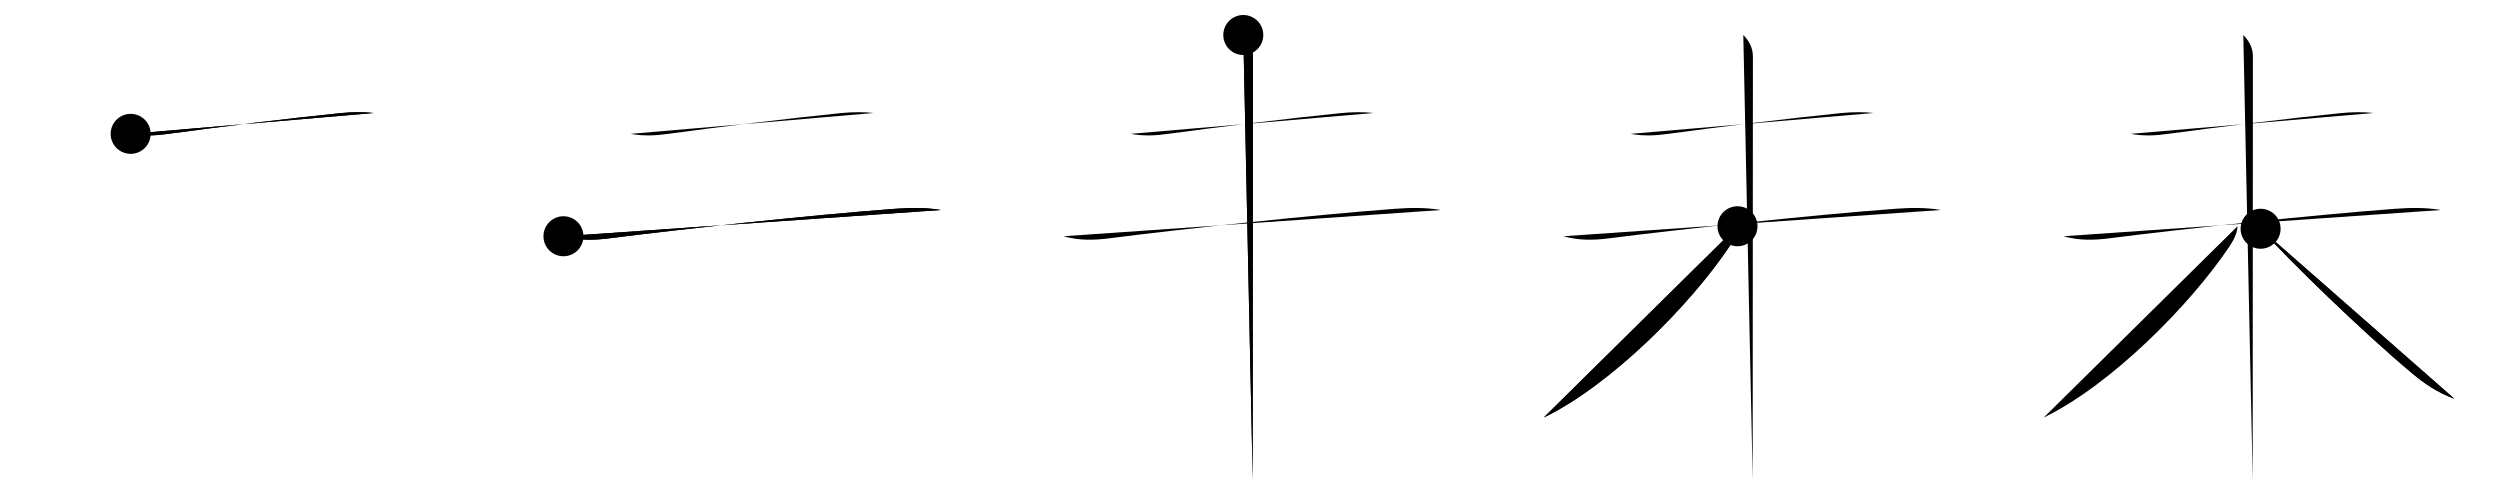 <svg class="stroke_order_diagram--svg_container_for_51866298d5dda79658000a4c" style="height: 100px; width: 500px;" viewbox="0 0 500 100"><desc>Created with Snap</desc><defs></defs><line class="stroke_order_diagram--bounding_box" x1="1" x2="499" y1="1" y2="1"></line><line class="stroke_order_diagram--bounding_box" x1="1" x2="1" y1="1" y2="99"></line><line class="stroke_order_diagram--bounding_box" x1="1" x2="499" y1="99" y2="99"></line><line class="stroke_order_diagram--guide_line" x1="0" x2="500" y1="50" y2="50"></line><line class="stroke_order_diagram--guide_line" x1="50" x2="50" y1="1" y2="99"></line><line class="stroke_order_diagram--bounding_box" x1="99" x2="99" y1="1" y2="99"></line><path class="stroke_order_diagram--current_path" d="M30.13,30.77c2.62,0.48,5.01,0.34,7.25,0.03c10.24-1.4,24.97-3.2,34.89-4.19c2.11-0.21,4.61-0.24,6.45-0.01" id="kvg:0672a-s1" kvg:type="㇐" transform="matrix(1,0,0,1,-4,-4)" xmlns:kvg="http://kanjivg.tagaini.net"></path><path class="stroke_order_diagram--current_path" d="M30.13,30.77c2.62,0.48,5.01,0.34,7.25,0.03c10.24-1.4,24.97-3.2,34.89-4.19c2.11-0.21,4.61-0.24,6.45-0.01" id="Ske294jfue" kvg:type="㇐" transform="matrix(1,0,0,1,-4,-4)" xmlns:kvg="http://kanjivg.tagaini.net"></path><circle class="stroke_order_diagram--path_start" cx="30.13" cy="30.77" r="4" transform="matrix(1,0,0,1,-4,-4)"></circle><line class="stroke_order_diagram--guide_line" x1="150" x2="150" y1="1" y2="99"></line><line class="stroke_order_diagram--bounding_box" x1="199" x2="199" y1="1" y2="99"></line><path class="stroke_order_diagram--existing_path" d="M30.13,30.77c2.62,0.48,5.01,0.34,7.25,0.03c10.24-1.4,24.97-3.2,34.89-4.19c2.11-0.21,4.61-0.24,6.45-0.01" id="Ske294jfuh" kvg:type="㇐" transform="matrix(1,0,0,1,96,-4)" xmlns:kvg="http://kanjivg.tagaini.net"></path><path class="stroke_order_diagram--current_path" d="M16.69,51.25c3.17,0.89,6.12,0.81,9.34,0.39c13.85-1.77,40.22-4.64,56.98-5.88c3.16-0.23,6.05-0.29,9.18,0.24" id="kvg:0672a-s2" kvg:type="㇐" transform="matrix(1,0,0,1,96,-4)" xmlns:kvg="http://kanjivg.tagaini.net"></path><path class="stroke_order_diagram--current_path" d="M16.69,51.25c3.17,0.89,6.12,0.81,9.34,0.39c13.85-1.77,40.22-4.64,56.98-5.88c3.16-0.23,6.05-0.29,9.18,0.24" id="Ske294jfuj" kvg:type="㇐" transform="matrix(1,0,0,1,96,-4)" xmlns:kvg="http://kanjivg.tagaini.net"></path><circle class="stroke_order_diagram--path_start" cx="16.69" cy="51.25" r="4" transform="matrix(1,0,0,1,96,-4)"></circle><line class="stroke_order_diagram--guide_line" x1="250" x2="250" y1="1" y2="99"></line><line class="stroke_order_diagram--bounding_box" x1="299" x2="299" y1="1" y2="99"></line><path class="stroke_order_diagram--existing_path" d="M30.13,30.77c2.62,0.48,5.01,0.34,7.25,0.03c10.24-1.4,24.97-3.2,34.89-4.19c2.11-0.21,4.61-0.24,6.45-0.01" id="Ske294jfum" kvg:type="㇐" transform="matrix(1,0,0,1,196,-4)" xmlns:kvg="http://kanjivg.tagaini.net"></path><path class="stroke_order_diagram--existing_path" d="M16.69,51.25c3.17,0.89,6.12,0.81,9.34,0.39c13.85-1.77,40.22-4.64,56.98-5.88c3.16-0.23,6.05-0.29,9.18,0.24" id="Ske294jfun" kvg:type="㇐" transform="matrix(1,0,0,1,196,-4)" xmlns:kvg="http://kanjivg.tagaini.net"></path><path class="stroke_order_diagram--current_path" d="M52.66,11c1.17,1.17,1.92,2.62,1.92,4.25c0,5.16-0.03,55.71-0.04,77c0,3.47,0,6.16,0,7.75" id="kvg:0672a-s3" kvg:type="㇑" transform="matrix(1,0,0,1,196,-4)" xmlns:kvg="http://kanjivg.tagaini.net"></path><path class="stroke_order_diagram--current_path" d="M52.66,11c1.17,1.17,1.92,2.62,1.92,4.25c0,5.16-0.03,55.71-0.04,77c0,3.47,0,6.16,0,7.75" id="Ske294jfup" kvg:type="㇑" transform="matrix(1,0,0,1,196,-4)" xmlns:kvg="http://kanjivg.tagaini.net"></path><circle class="stroke_order_diagram--path_start" cx="52.66" cy="11" r="4" transform="matrix(1,0,0,1,196,-4)"></circle><line class="stroke_order_diagram--guide_line" x1="350" x2="350" y1="1" y2="99"></line><line class="stroke_order_diagram--bounding_box" x1="399" x2="399" y1="1" y2="99"></line><path class="stroke_order_diagram--existing_path" d="M30.13,30.77c2.62,0.48,5.01,0.34,7.25,0.03c10.24-1.4,24.97-3.2,34.89-4.19c2.11-0.21,4.61-0.24,6.45-0.01" id="Ske294jfus" kvg:type="㇐" transform="matrix(1,0,0,1,296,-4)" xmlns:kvg="http://kanjivg.tagaini.net"></path><path class="stroke_order_diagram--existing_path" d="M16.69,51.25c3.17,0.89,6.12,0.81,9.34,0.39c13.85-1.77,40.22-4.64,56.98-5.88c3.16-0.23,6.05-0.29,9.18,0.24" id="Ske294jfut" kvg:type="㇐" transform="matrix(1,0,0,1,296,-4)" xmlns:kvg="http://kanjivg.tagaini.net"></path><path class="stroke_order_diagram--existing_path" d="M52.66,11c1.17,1.17,1.92,2.62,1.92,4.25c0,5.16-0.03,55.71-0.04,77c0,3.47,0,6.16,0,7.75" id="Ske294jfuu" kvg:type="㇑" transform="matrix(1,0,0,1,296,-4)" xmlns:kvg="http://kanjivg.tagaini.net"></path><path class="stroke_order_diagram--current_path" d="M51.5,49.25c0,1.12-0.66,2.62-1.5,3.88C41.92,65.24,25.89,81.18,12.75,87.5" id="kvg:0672a-s4" kvg:type="㇒" transform="matrix(1,0,0,1,296,-4)" xmlns:kvg="http://kanjivg.tagaini.net"></path><path class="stroke_order_diagram--current_path" d="M51.5,49.25c0,1.12-0.66,2.62-1.5,3.88C41.92,65.24,25.89,81.18,12.75,87.5" id="Ske294jfuw" kvg:type="㇒" transform="matrix(1,0,0,1,296,-4)" xmlns:kvg="http://kanjivg.tagaini.net"></path><circle class="stroke_order_diagram--path_start" cx="51.5" cy="49.25" r="4" transform="matrix(1,0,0,1,296,-4)"></circle><line class="stroke_order_diagram--guide_line" x1="450" x2="450" y1="1" y2="99"></line><line class="stroke_order_diagram--bounding_box" x1="499" x2="499" y1="1" y2="99"></line><path class="stroke_order_diagram--existing_path" d="M30.13,30.77c2.62,0.48,5.01,0.34,7.25,0.03c10.24-1.4,24.97-3.2,34.89-4.19c2.11-0.21,4.61-0.24,6.45-0.01" id="Ske294jfuz" kvg:type="㇐" transform="matrix(1,0,0,1,396,-4)" xmlns:kvg="http://kanjivg.tagaini.net"></path><path class="stroke_order_diagram--existing_path" d="M16.69,51.25c3.17,0.89,6.12,0.81,9.34,0.39c13.85-1.77,40.22-4.64,56.98-5.88c3.16-0.23,6.05-0.29,9.18,0.24" id="Ske294jfu10" kvg:type="㇐" transform="matrix(1,0,0,1,396,-4)" xmlns:kvg="http://kanjivg.tagaini.net"></path><path class="stroke_order_diagram--existing_path" d="M52.66,11c1.17,1.17,1.92,2.62,1.92,4.25c0,5.16-0.03,55.71-0.04,77c0,3.47,0,6.16,0,7.75" id="Ske294jfu11" kvg:type="㇑" transform="matrix(1,0,0,1,396,-4)" xmlns:kvg="http://kanjivg.tagaini.net"></path><path class="stroke_order_diagram--existing_path" d="M51.5,49.25c0,1.12-0.66,2.62-1.5,3.88C41.92,65.24,25.89,81.18,12.75,87.5" id="Ske294jfu12" kvg:type="㇒" transform="matrix(1,0,0,1,396,-4)" xmlns:kvg="http://kanjivg.tagaini.net"></path><path class="stroke_order_diagram--current_path" d="M56.12,49.75c5.62,6.25,20.25,20.5,30.33,28.93c2.53,2.11,5.04,3.82,8.42,5.07" id="kvg:0672a-s5" kvg:type="㇏" transform="matrix(1,0,0,1,396,-4)" xmlns:kvg="http://kanjivg.tagaini.net"></path><path class="stroke_order_diagram--current_path" d="M56.12,49.75c5.62,6.25,20.25,20.5,30.33,28.93c2.53,2.11,5.04,3.82,8.42,5.07" id="Ske294jfu14" kvg:type="㇏" transform="matrix(1,0,0,1,396,-4)" xmlns:kvg="http://kanjivg.tagaini.net"></path><circle class="stroke_order_diagram--path_start" cx="56.12" cy="49.75" r="4" transform="matrix(1,0,0,1,396,-4)"></circle></svg>